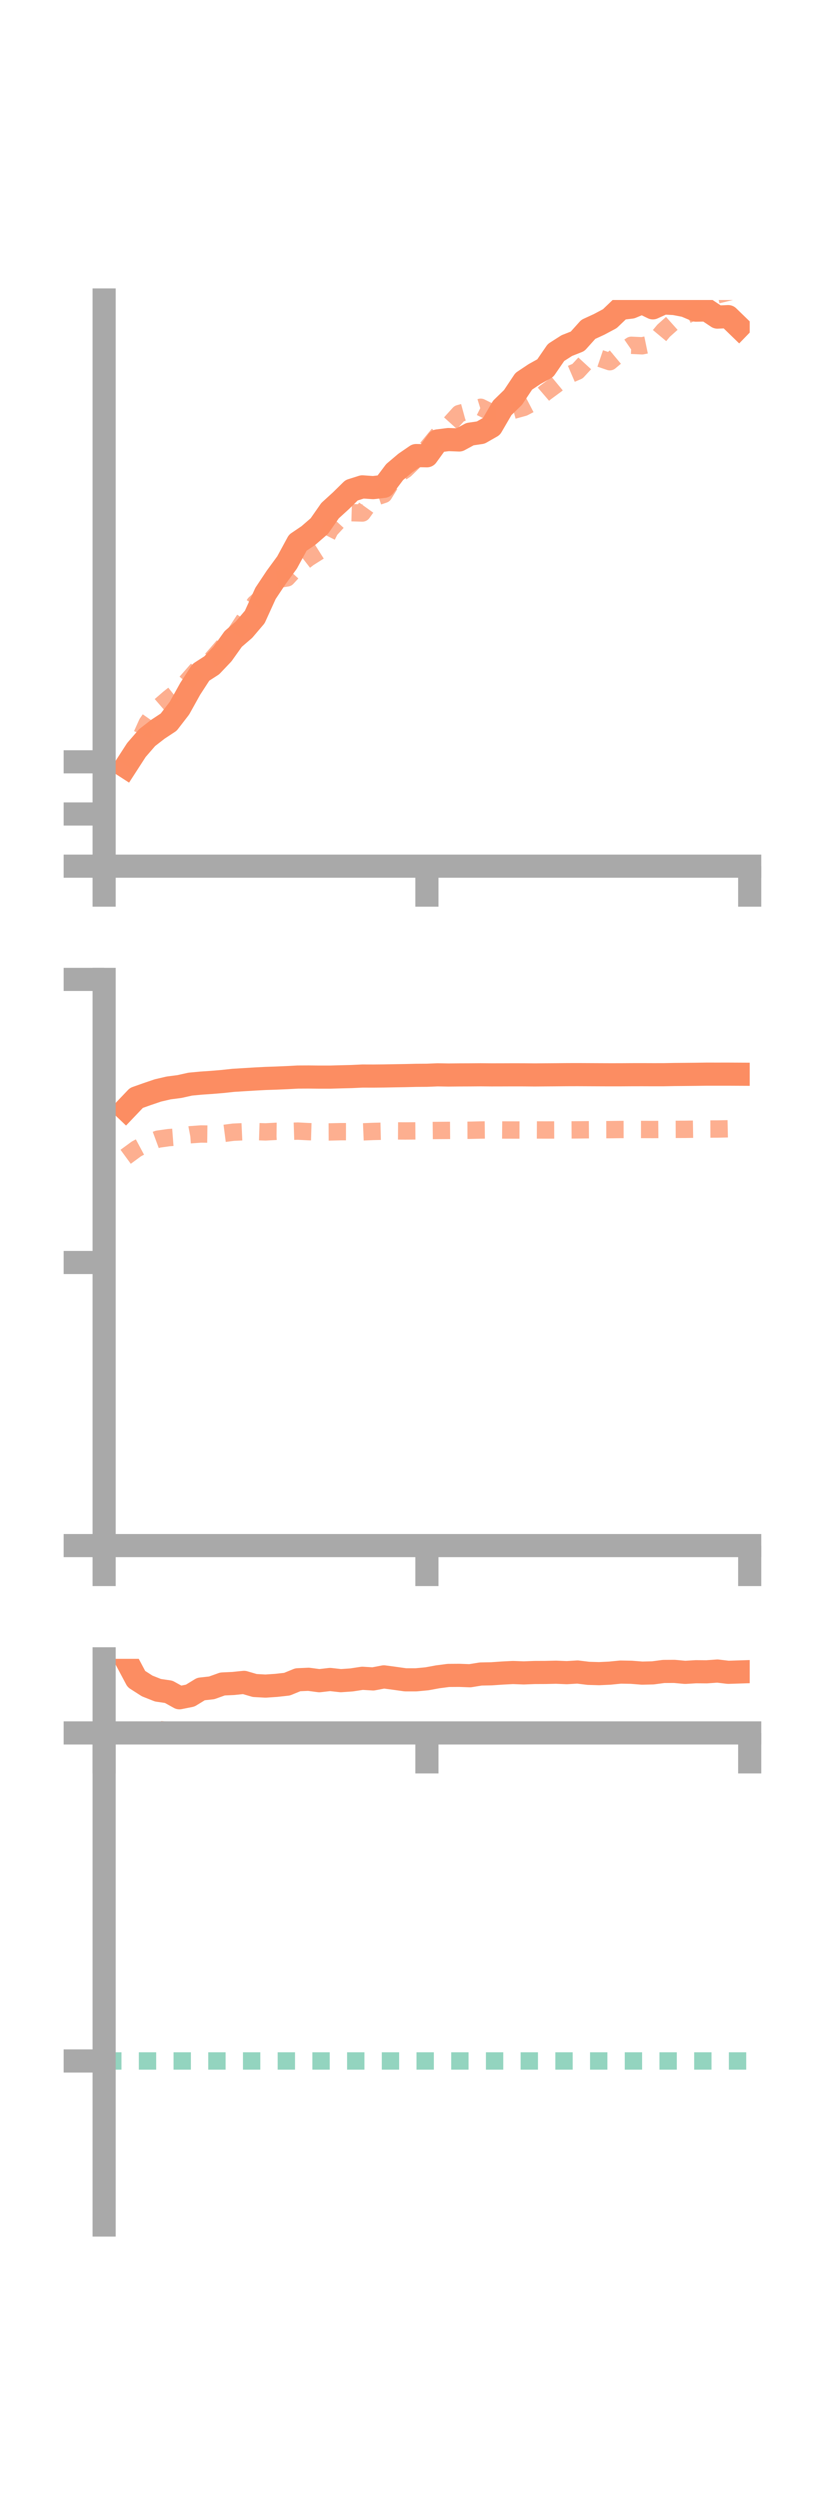 <?xml version="1.0" encoding="utf-8" standalone="no"?>
<!DOCTYPE svg PUBLIC "-//W3C//DTD SVG 1.1//EN"
  "http://www.w3.org/Graphics/SVG/1.1/DTD/svg11.dtd">
<!-- Created with matplotlib (https://matplotlib.org/) -->
<svg height="216pt" version="1.1" viewBox="0 0 72 216" width="72pt" xmlns="http://www.w3.org/2000/svg" xmlns:xlink="http://www.w3.org/1999/xlink">
 <defs>
  <style type="text/css">*{stroke-linecap:butt;stroke-linejoin:round;}</style>
 </defs>
 <g id="figure_1">
  <g id="patch_1">
   <path d="M 0 216 
L 72 216 
L 72 0 
L 0 0 
z
" style="fill:none;"/>
  </g>
  <g id="axes_1">
   <g id="patch_2">
    <path d="M 9 74.838 
L 64.8 74.838 
L 64.8 25.92 
L 9 25.92 
z
" style="fill:none;"/>
   </g>
   <g id="matplotlib.axis_1">
    <g id="xtick_1">
     <g id="line2d_1">
      <defs>
       <path d="M 0 0 
L 0 3.5 
" id="m3b9e69e9ea" style="stroke:#a9a9a9;stroke-width:2;"/>
      </defs>
      <g>
       <use style="fill:#a9a9a9;stroke:#a9a9a9;stroke-width:2;" x="9" xlink:href="#m3b9e69e9ea" y="74.838"/>
      </g>
     </g>
    </g>
    <g id="xtick_2">
     <g id="line2d_2">
      <g>
       <use style="fill:#a9a9a9;stroke:#a9a9a9;stroke-width:2;" x="36.9" xlink:href="#m3b9e69e9ea" y="74.838"/>
      </g>
     </g>
    </g>
    <g id="xtick_3">
     <g id="line2d_3">
      <g>
       <use style="fill:#a9a9a9;stroke:#a9a9a9;stroke-width:2;" x="64.8" xlink:href="#m3b9e69e9ea" y="74.838"/>
      </g>
     </g>
    </g>
   </g>
   <g id="matplotlib.axis_2">
    <g id="ytick_1">
     <g id="line2d_4">
      <defs>
       <path d="M 0 0 
L -3.5 0 
" id="m63238715be" style="stroke:#a9a9a9;stroke-width:2;"/>
      </defs>
      <g>
       <use style="fill:#a9a9a9;stroke:#a9a9a9;stroke-width:2;" x="9" xlink:href="#m63238715be" y="74.838"/>
      </g>
     </g>
    </g>
    <g id="ytick_2">
     <g id="line2d_5">
      <g>
       <use style="fill:#a9a9a9;stroke:#a9a9a9;stroke-width:2;" x="9" xlink:href="#m63238715be" y="70.329"/>
      </g>
     </g>
    </g>
    <g id="ytick_3">
     <g id="line2d_6">
      <g>
       <use style="fill:#a9a9a9;stroke:#a9a9a9;stroke-width:2;" x="9" xlink:href="#m63238715be" y="65.821"/>
      </g>
     </g>
    </g>
   </g>
   <g id="line2d_7">
    <path clip-path="url(#p754746e490)" d="M 10.86 66.238 
L 11.79 64.8 
L 12.72 63.727 
L 13.65 63.006 
L 14.58 62.393 
L 15.51 61.188 
L 16.44 59.516 
L 17.37 58.084 
L 18.3 57.486 
L 19.23 56.508 
L 20.16 55.205 
L 21.09 54.403 
L 22.02 53.31 
L 22.95 51.269 
L 23.88 49.872 
L 24.81 48.602 
L 25.74 46.888 
L 26.67 46.259 
L 27.6 45.453 
L 28.53 44.12 
L 29.46 43.272 
L 30.39 42.359 
L 31.32 42.065 
L 32.25 42.13 
L 33.18 42.023 
L 34.11 40.787 
L 35.04 39.999 
L 35.97 39.361 
L 36.9 39.38 
L 37.83 38.095 
L 38.76 37.978 
L 39.69 38.014 
L 40.62 37.511 
L 41.55 37.375 
L 42.48 36.844 
L 43.41 35.245 
L 44.34 34.34 
L 45.27 32.944 
L 46.2 32.322 
L 47.13 31.805 
L 48.06 30.454 
L 48.99 29.859 
L 49.92 29.492 
L 50.85 28.457 
L 51.78 28.029 
L 52.71 27.533 
L 53.64 26.645 
L 54.57 26.534 
L 55.5 26.145 
L 56.43 26.598 
L 57.36 26.175 
L 58.29 26.225 
L 59.22 26.404 
L 60.15 26.797 
L 61.08 26.78 
L 62.01 27.398 
L 62.94 27.357 
L 63.87 28.259 
" style="fill:none;stroke:#fc8d62;stroke-linecap:square;stroke-width:2;"/>
   </g>
   <g id="line2d_8">
    <path clip-path="url(#p754746e490)" d="M 10.86 66.12 
L 11.79 64.539 
L 12.72 62.479 
L 13.65 61.151 
L 14.58 60.346 
L 15.51 59.607 
L 16.44 58.552 
L 17.37 57.485 
L 18.3 56.974 
L 19.23 55.899 
L 20.16 54.998 
L 21.09 53.577 
L 22.02 52.156 
L 22.95 51.322 
L 23.88 50.079 
L 24.81 49.933 
L 25.74 48.926 
L 26.67 48.205 
L 27.6 47.618 
L 28.53 45.777 
L 29.46 44.767 
L 30.39 44.298 
L 31.32 44.324 
L 32.25 43.027 
L 33.18 42.714 
L 34.11 41.202 
L 35.04 40.573 
L 35.97 39.666 
L 36.9 38.733 
L 37.83 37.605 
L 38.76 36.759 
L 39.69 35.732 
L 40.62 35.477 
L 41.55 35.188 
L 42.48 35.651 
L 43.41 35.602 
L 44.34 35.458 
L 45.27 35.203 
L 46.2 34.72 
L 47.13 33.922 
L 48.06 33.239 
L 48.99 32.468 
L 49.92 32.068 
L 50.85 31.059 
L 51.78 30.936 
L 52.71 31.252 
L 53.64 30.476 
L 54.57 29.834 
L 55.5 29.878 
L 56.43 29.686 
L 57.36 28.572 
L 58.29 27.742 
L 59.22 27.283 
L 60.15 26.845 
L 61.08 26.352 
L 62.01 25.476 
L 62.94 25.251 
L 63.87 25.018 
" style="fill:none;stroke:#fc8d62;stroke-dasharray:1.5,1.5;stroke-dashoffset:0;stroke-opacity:0.7;stroke-width:1.5;"/>
   </g>
   <g id="patch_3">
    <path d="M 9 74.838 
L 9 25.92 
" style="fill:none;stroke:#a9a9a9;stroke-linecap:square;stroke-linejoin:miter;stroke-width:2;"/>
   </g>
   <g id="patch_4">
    <path d="M 64.8 74.838 
L 64.8 25.92 
" style="fill:none;"/>
   </g>
   <g id="patch_5">
    <path d="M 9 74.838 
L 64.8 74.838 
" style="fill:none;stroke:#a9a9a9;stroke-linecap:square;stroke-linejoin:miter;stroke-width:2;"/>
   </g>
   <g id="patch_6">
    <path d="M 9 25.92 
L 64.8 25.92 
" style="fill:none;"/>
   </g>
  </g>
  <g id="axes_2">
   <g id="patch_7">
    <path d="M 9 133.539 
L 64.8 133.539 
L 64.8 84.621 
L 9 84.621 
z
" style="fill:none;"/>
   </g>
   <g id="matplotlib.axis_3">
    <g id="xtick_4">
     <g id="line2d_9">
      <g>
       <use style="fill:#a9a9a9;stroke:#a9a9a9;stroke-width:2;" x="9" xlink:href="#m3b9e69e9ea" y="133.539"/>
      </g>
     </g>
    </g>
    <g id="xtick_5">
     <g id="line2d_10">
      <g>
       <use style="fill:#a9a9a9;stroke:#a9a9a9;stroke-width:2;" x="36.9" xlink:href="#m3b9e69e9ea" y="133.539"/>
      </g>
     </g>
    </g>
    <g id="xtick_6">
     <g id="line2d_11">
      <g>
       <use style="fill:#a9a9a9;stroke:#a9a9a9;stroke-width:2;" x="64.8" xlink:href="#m3b9e69e9ea" y="133.539"/>
      </g>
     </g>
    </g>
   </g>
   <g id="matplotlib.axis_4">
    <g id="ytick_4">
     <g id="line2d_12">
      <g>
       <use style="fill:#a9a9a9;stroke:#a9a9a9;stroke-width:2;" x="9" xlink:href="#m63238715be" y="133.539"/>
      </g>
     </g>
    </g>
    <g id="ytick_5">
     <g id="line2d_13">
      <g>
       <use style="fill:#a9a9a9;stroke:#a9a9a9;stroke-width:2;" x="9" xlink:href="#m63238715be" y="109.08"/>
      </g>
     </g>
    </g>
    <g id="ytick_6">
     <g id="line2d_14">
      <g>
       <use style="fill:#a9a9a9;stroke:#a9a9a9;stroke-width:2;" x="9" xlink:href="#m63238715be" y="84.621"/>
      </g>
     </g>
    </g>
   </g>
   <g id="line2d_15">
    <path clip-path="url(#p1cce3d98a9)" d="M 10.86 95.836 
L 11.79 94.86 
L 12.72 94.53 
L 13.65 94.214 
L 14.58 93.998 
L 15.51 93.878 
L 16.44 93.67 
L 17.37 93.582 
L 18.3 93.519 
L 19.23 93.441 
L 20.16 93.341 
L 21.09 93.284 
L 22.02 93.227 
L 22.95 93.178 
L 23.88 93.147 
L 24.81 93.107 
L 25.74 93.058 
L 26.67 93.053 
L 27.6 93.063 
L 28.53 93.063 
L 29.46 93.037 
L 30.39 93.014 
L 31.32 92.97 
L 32.25 92.973 
L 33.18 92.964 
L 34.11 92.947 
L 35.04 92.932 
L 35.97 92.909 
L 36.9 92.903 
L 37.83 92.866 
L 38.76 92.882 
L 39.69 92.873 
L 40.62 92.869 
L 41.55 92.861 
L 42.48 92.87 
L 43.41 92.868 
L 44.34 92.864 
L 45.27 92.866 
L 46.2 92.875 
L 47.13 92.867 
L 48.06 92.86 
L 48.99 92.851 
L 49.92 92.848 
L 50.85 92.853 
L 51.78 92.858 
L 52.71 92.862 
L 53.64 92.861 
L 54.57 92.854 
L 55.5 92.852 
L 56.43 92.856 
L 57.36 92.855 
L 58.29 92.837 
L 59.22 92.829 
L 60.15 92.82 
L 61.08 92.807 
L 62.01 92.808 
L 62.94 92.807 
L 63.87 92.812 
" style="fill:none;stroke:#fc8d62;stroke-linecap:square;stroke-width:2;"/>
   </g>
   <g id="line2d_16">
    <path clip-path="url(#p1cce3d98a9)" d="M 10.86 99.947 
L 11.79 99.266 
L 12.72 98.768 
L 13.65 98.424 
L 14.58 98.292 
L 15.51 98.222 
L 16.44 98.044 
L 17.37 97.977 
L 18.3 97.989 
L 19.23 97.944 
L 20.16 97.823 
L 21.09 97.78 
L 22.02 97.767 
L 22.95 97.797 
L 23.88 97.747 
L 24.81 97.758 
L 25.74 97.727 
L 26.67 97.776 
L 27.6 97.803 
L 28.53 97.799 
L 29.46 97.777 
L 30.39 97.778 
L 31.32 97.796 
L 32.25 97.757 
L 33.18 97.734 
L 34.11 97.709 
L 35.04 97.715 
L 35.97 97.708 
L 36.9 97.682 
L 37.83 97.673 
L 38.76 97.666 
L 39.69 97.658 
L 40.62 97.655 
L 41.55 97.633 
L 42.48 97.623 
L 43.41 97.631 
L 44.34 97.634 
L 45.27 97.636 
L 46.2 97.627 
L 47.13 97.631 
L 48.06 97.628 
L 48.99 97.627 
L 49.92 97.621 
L 50.85 97.611 
L 51.78 97.604 
L 52.71 97.602 
L 53.64 97.59 
L 54.57 97.588 
L 55.5 97.588 
L 56.43 97.592 
L 57.36 97.584 
L 58.29 97.578 
L 59.22 97.575 
L 60.15 97.56 
L 61.08 97.551 
L 62.01 97.548 
L 62.94 97.528 
L 63.87 97.527 
" style="fill:none;stroke:#fc8d62;stroke-dasharray:1.5,1.5;stroke-dashoffset:0;stroke-opacity:0.7;stroke-width:1.5;"/>
   </g>
   <g id="patch_8">
    <path d="M 9 133.539 
L 9 84.621 
" style="fill:none;stroke:#a9a9a9;stroke-linecap:square;stroke-linejoin:miter;stroke-width:2;"/>
   </g>
   <g id="patch_9">
    <path d="M 64.8 133.539 
L 64.8 84.621 
" style="fill:none;"/>
   </g>
   <g id="patch_10">
    <path d="M 9 133.539 
L 64.8 133.539 
" style="fill:none;stroke:#a9a9a9;stroke-linecap:square;stroke-linejoin:miter;stroke-width:2;"/>
   </g>
   <g id="patch_11">
    <path d="M 9 84.621 
L 64.8 84.621 
" style="fill:none;"/>
   </g>
  </g>
  <g id="axes_3">
   <g id="patch_12">
    <path d="M 9 192.24 
L 64.8 192.24 
L 64.8 143.322 
L 9 143.322 
z
" style="fill:none;"/>
   </g>
   <g id="matplotlib.axis_5">
    <g id="xtick_7">
     <g id="line2d_17">
      <g>
       <use style="fill:#a9a9a9;stroke:#a9a9a9;stroke-width:2;" x="9" xlink:href="#m3b9e69e9ea" y="149.725"/>
      </g>
     </g>
    </g>
    <g id="xtick_8">
     <g id="line2d_18">
      <g>
       <use style="fill:#a9a9a9;stroke:#a9a9a9;stroke-width:2;" x="36.9" xlink:href="#m3b9e69e9ea" y="149.725"/>
      </g>
     </g>
    </g>
    <g id="xtick_9">
     <g id="line2d_19">
      <g>
       <use style="fill:#a9a9a9;stroke:#a9a9a9;stroke-width:2;" x="64.8" xlink:href="#m3b9e69e9ea" y="149.725"/>
      </g>
     </g>
    </g>
   </g>
   <g id="matplotlib.axis_6">
    <g id="ytick_7">
     <g id="line2d_20">
      <g>
       <use style="fill:#a9a9a9;stroke:#a9a9a9;stroke-width:2;" x="9" xlink:href="#m63238715be" y="149.725"/>
      </g>
     </g>
    </g>
    <g id="ytick_8">
     <g id="line2d_21">
      <g>
       <use style="fill:#a9a9a9;stroke:#a9a9a9;stroke-width:2;" x="9" xlink:href="#m63238715be" y="178.068"/>
      </g>
     </g>
    </g>
   </g>
   <g id="line2d_22">
    <path clip-path="url(#p8ed6e84c6a)" d="M 10.86 143.322 
L 11.79 145.07 
L 12.72 145.667 
L 13.65 146.036 
L 14.58 146.173 
L 15.51 146.688 
L 16.44 146.501 
L 17.37 145.933 
L 18.3 145.83 
L 19.23 145.496 
L 20.16 145.453 
L 21.09 145.357 
L 22.02 145.628 
L 22.95 145.679 
L 23.88 145.616 
L 24.81 145.513 
L 25.74 145.132 
L 26.67 145.09 
L 27.6 145.214 
L 28.53 145.106 
L 29.46 145.21 
L 30.39 145.145 
L 31.32 145.003 
L 32.25 145.06 
L 33.18 144.882 
L 34.11 145.006 
L 35.04 145.137 
L 35.97 145.136 
L 36.9 145.049 
L 37.83 144.878 
L 38.76 144.757 
L 39.69 144.75 
L 40.62 144.785 
L 41.55 144.634 
L 42.48 144.617 
L 43.41 144.552 
L 44.34 144.505 
L 45.27 144.54 
L 46.2 144.504 
L 47.13 144.5 
L 48.06 144.479 
L 48.99 144.518 
L 49.92 144.462 
L 50.85 144.576 
L 51.78 144.604 
L 52.71 144.56 
L 53.64 144.468 
L 54.57 144.485 
L 55.5 144.558 
L 56.43 144.537 
L 57.36 144.414 
L 58.29 144.408 
L 59.22 144.493 
L 60.15 144.437 
L 61.08 144.445 
L 62.01 144.378 
L 62.94 144.488 
L 63.87 144.458 
" style="fill:none;stroke:#fc8d62;stroke-linecap:square;stroke-width:2;"/>
   </g>
   <g id="line2d_23">
    <path clip-path="url(#p8ed6e84c6a)" d="M 10.86 149.506 
L 11.79 149.483 
L 12.72 149.514 
L 13.65 149.423 
L 14.58 149.51 
L 15.51 149.599 
L 16.44 149.63 
L 17.37 149.625 
L 18.3 149.674 
L 19.23 149.7 
L 20.16 149.666 
L 21.09 149.693 
L 22.02 149.69 
L 22.95 149.697 
L 23.88 149.708 
L 24.81 149.701 
L 25.74 149.712 
L 26.67 149.715 
L 27.6 149.722 
L 28.53 149.725 
L 29.46 149.725 
L 30.39 149.725 
L 31.32 149.725 
L 32.25 149.725 
L 33.18 149.725 
L 34.11 149.726 
L 35.04 149.725 
L 35.97 149.725 
L 36.9 149.725 
L 37.83 149.725 
L 38.76 149.725 
L 39.69 149.725 
L 40.62 149.725 
L 41.55 149.725 
L 42.48 149.725 
L 43.41 149.726 
L 44.34 149.725 
L 45.27 149.725 
L 46.2 149.726 
L 47.13 149.725 
L 48.06 149.725 
L 48.99 149.725 
L 49.92 149.725 
L 50.85 149.725 
L 51.78 149.726 
L 52.71 149.725 
L 53.64 149.725 
L 54.57 149.725 
L 55.5 149.725 
L 56.43 149.725 
L 57.36 149.724 
L 58.29 149.724 
L 59.22 149.725 
L 60.15 149.725 
L 61.08 149.726 
L 62.01 149.725 
L 62.94 149.725 
L 63.87 149.725 
" style="fill:none;stroke:#fc8d62;stroke-dasharray:1.5,1.5;stroke-dashoffset:0;stroke-opacity:0.7;stroke-width:1.5;"/>
   </g>
   <g id="line2d_24">
    <path clip-path="url(#p8ed6e84c6a)" d="M 9 178.068 
L 64.8 178.068 
" style="fill:none;stroke:#66c2a5;stroke-dasharray:1.5,1.5;stroke-dashoffset:0;stroke-opacity:0.7;stroke-width:1.5;"/>
   </g>
   <g id="patch_13">
    <path d="M 9 192.24 
L 9 143.322 
" style="fill:none;stroke:#a9a9a9;stroke-linecap:square;stroke-linejoin:miter;stroke-width:2;"/>
   </g>
   <g id="patch_14">
    <path d="M 64.8 192.24 
L 64.8 143.322 
" style="fill:none;"/>
   </g>
   <g id="patch_15">
    <path d="M 9 149.725 
L 64.8 149.725 
" style="fill:none;stroke:#a9a9a9;stroke-linecap:square;stroke-linejoin:miter;stroke-width:2;"/>
   </g>
   <g id="patch_16">
    <path d="M 9 143.322 
L 64.8 143.322 
" style="fill:none;"/>
   </g>
  </g>
 </g>
 <defs>
  <clipPath id="p754746e490">
   <rect height="48.918" width="55.8" x="9" y="25.92"/>
  </clipPath>
  <clipPath id="p1cce3d98a9">
   <rect height="48.918" width="55.8" x="9" y="84.621"/>
  </clipPath>
  <clipPath id="p8ed6e84c6a">
   <rect height="48.918" width="55.8" x="9" y="143.322"/>
  </clipPath>
 </defs>
</svg>
